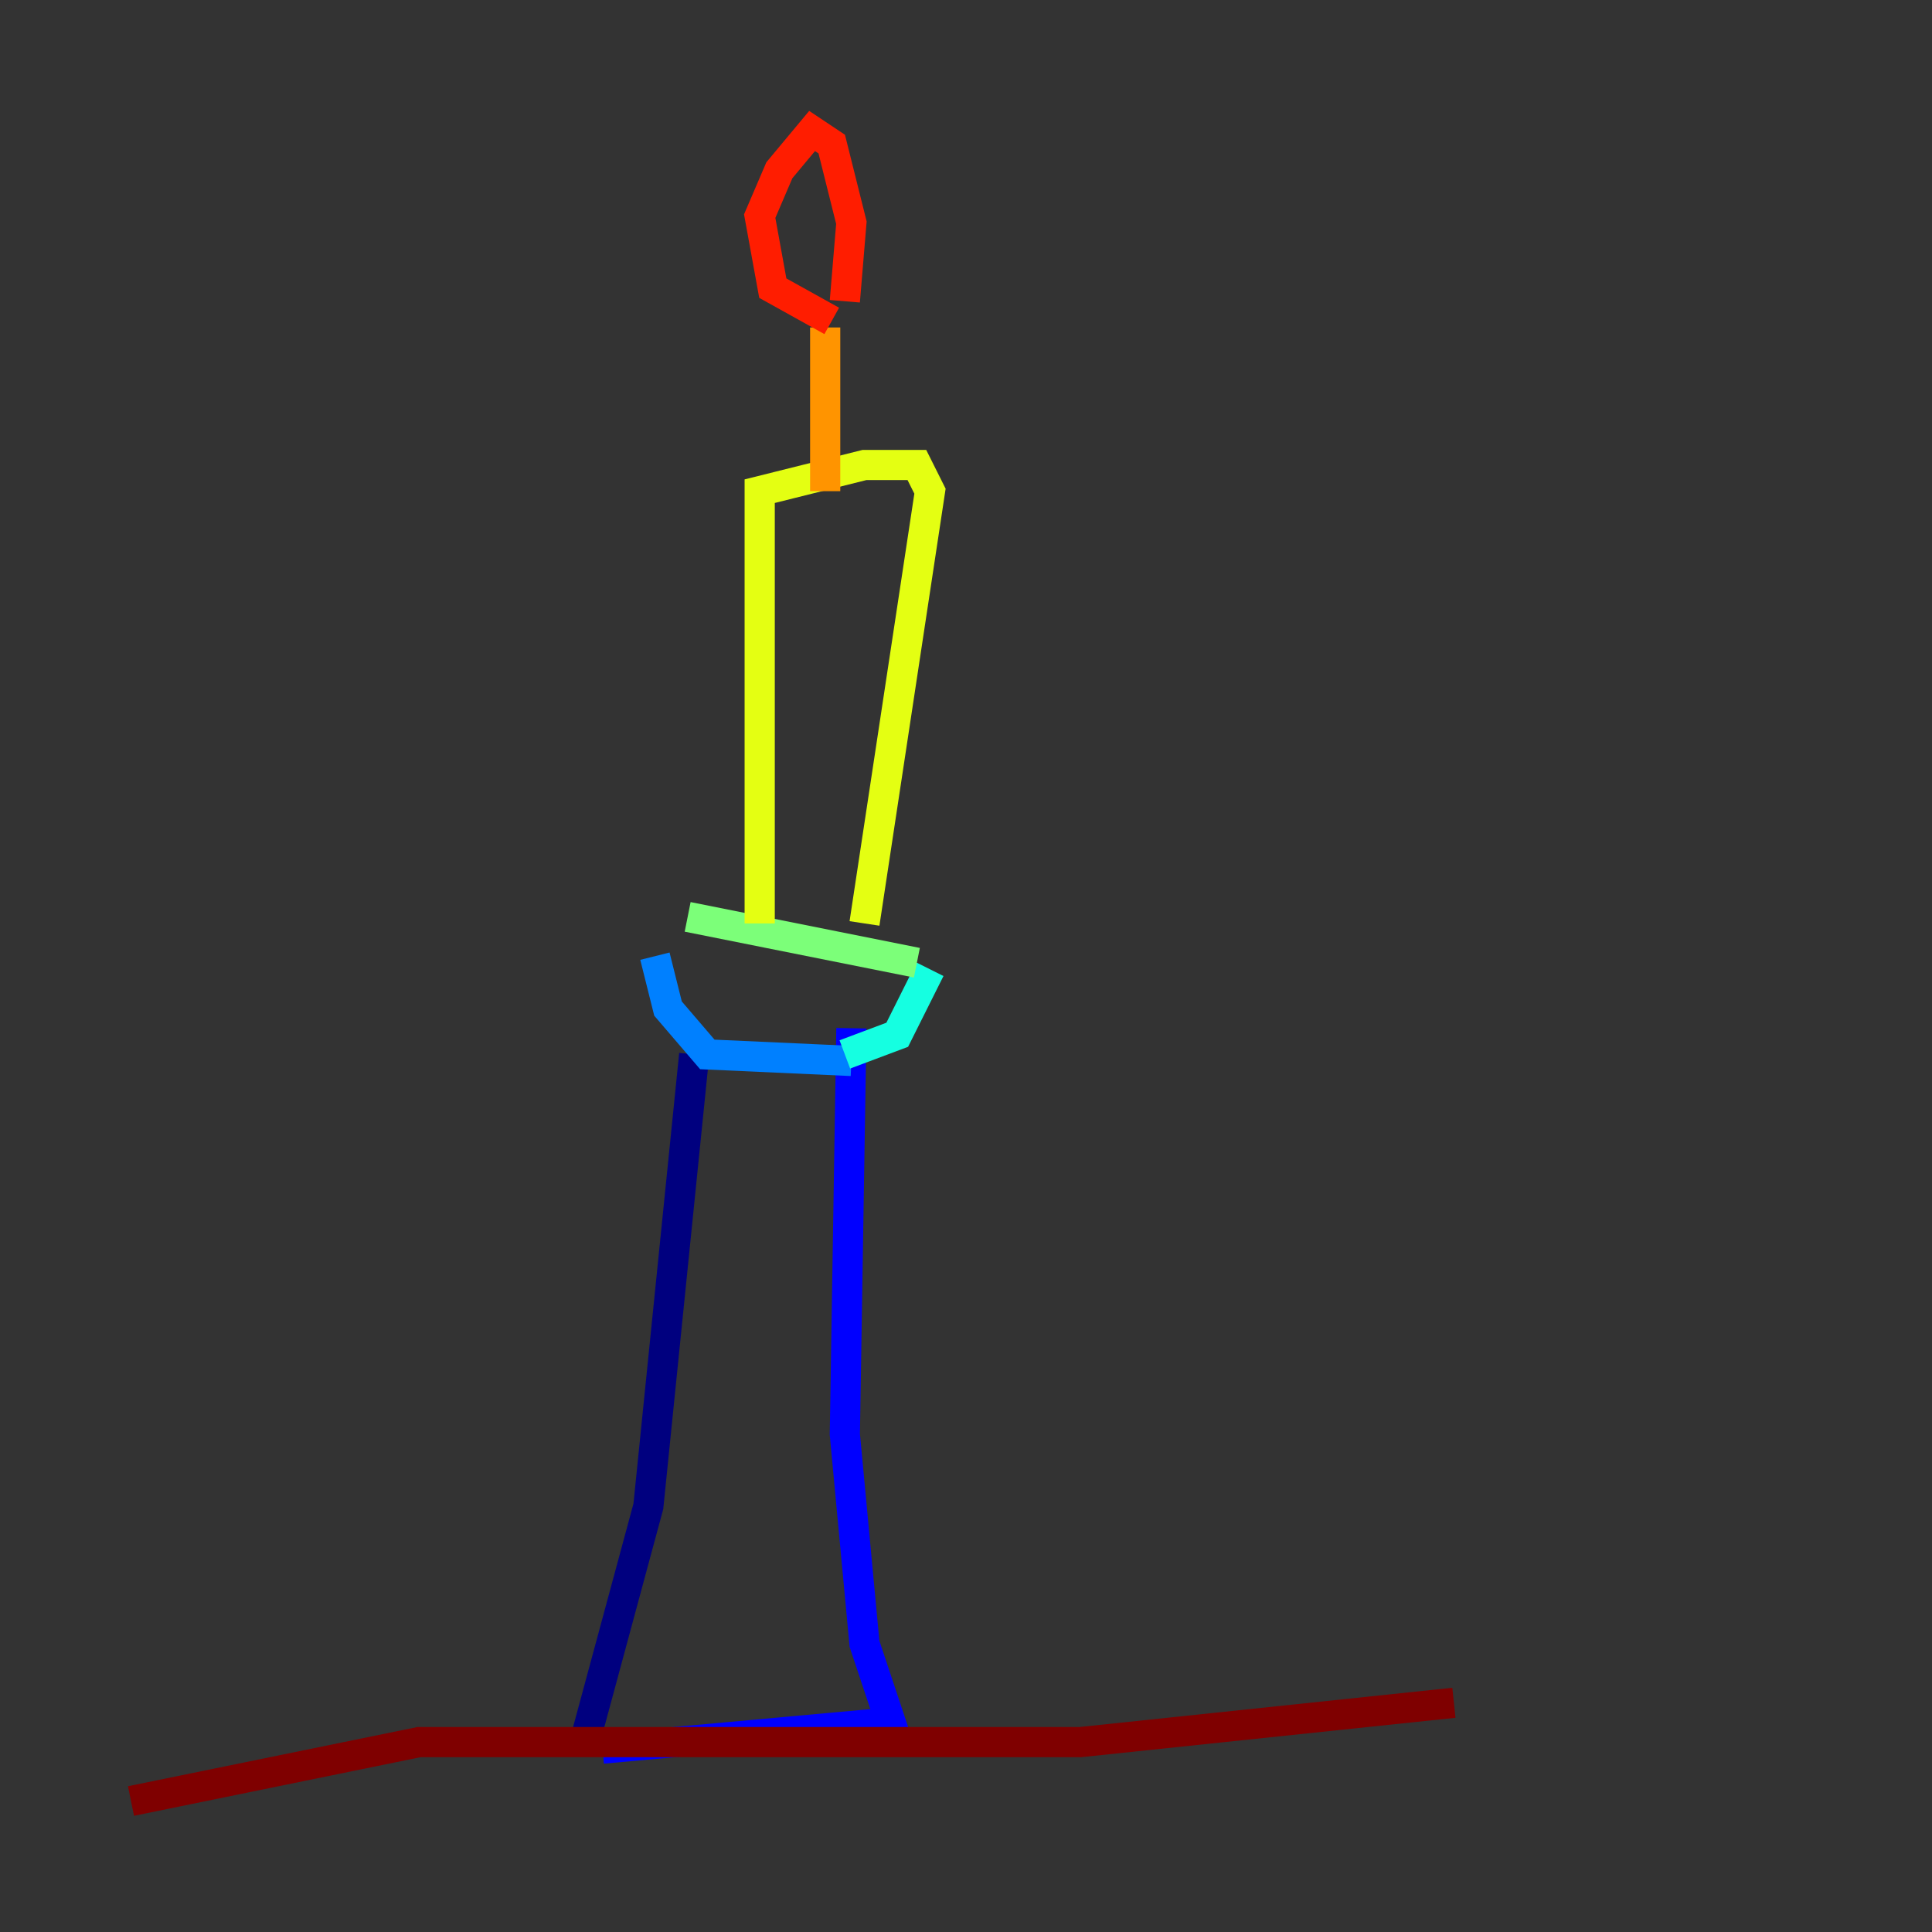 <?xml version="1.0" encoding="utf-8" ?>
<svg baseProfile="tiny" height="128" version="1.2" viewBox="0,0,128,128" width="128" xmlns="http://www.w3.org/2000/svg" xmlns:ev="http://www.w3.org/2001/xml-events" xmlns:xlink="http://www.w3.org/1999/xlink"><rect x="0" y="0" width="128" height="128" fill="#333333" stroke="none"/><defs /><polyline fill="none" points="38.617,115.851 42.956,99.797 45.993,69.858" stroke="#00007f" stroke-width="2" /><polyline fill="none" points="56.407,68.122 55.973,95.024 57.275,108.909 59.01,114.115 39.919,115.851" stroke="#0000ff" stroke-width="2" /><polyline fill="none" points="43.39,63.349 44.258,66.82 46.861,69.858 56.407,70.291" stroke="#0080ff" stroke-width="2" /><polyline fill="none" points="55.973,69.858 59.444,68.556 61.614,64.217" stroke="#15ffe1" stroke-width="2" /><polyline fill="none" points="45.559,60.746 60.746,63.783" stroke="#7cff79" stroke-width="2" /><polyline fill="none" points="50.332,61.18 50.332,32.542 57.275,30.807 60.746,30.807 61.614,32.542 57.275,61.18" stroke="#e4ff12" stroke-width="2" /><polyline fill="none" points="54.671,32.542 54.671,21.695" stroke="#ff9400" stroke-width="2" /><polyline fill="none" points="55.105,21.261 51.2,19.091 50.332,14.319 51.634,11.281 53.803,8.678 55.105,9.546 56.407,14.752 55.973,19.959" stroke="#ff1d00" stroke-width="2" /><polyline fill="none" points="8.678,119.322 27.77,115.417 71.593,115.417 96.325,112.814" stroke="#7f0000" stroke-width="2" /></svg>